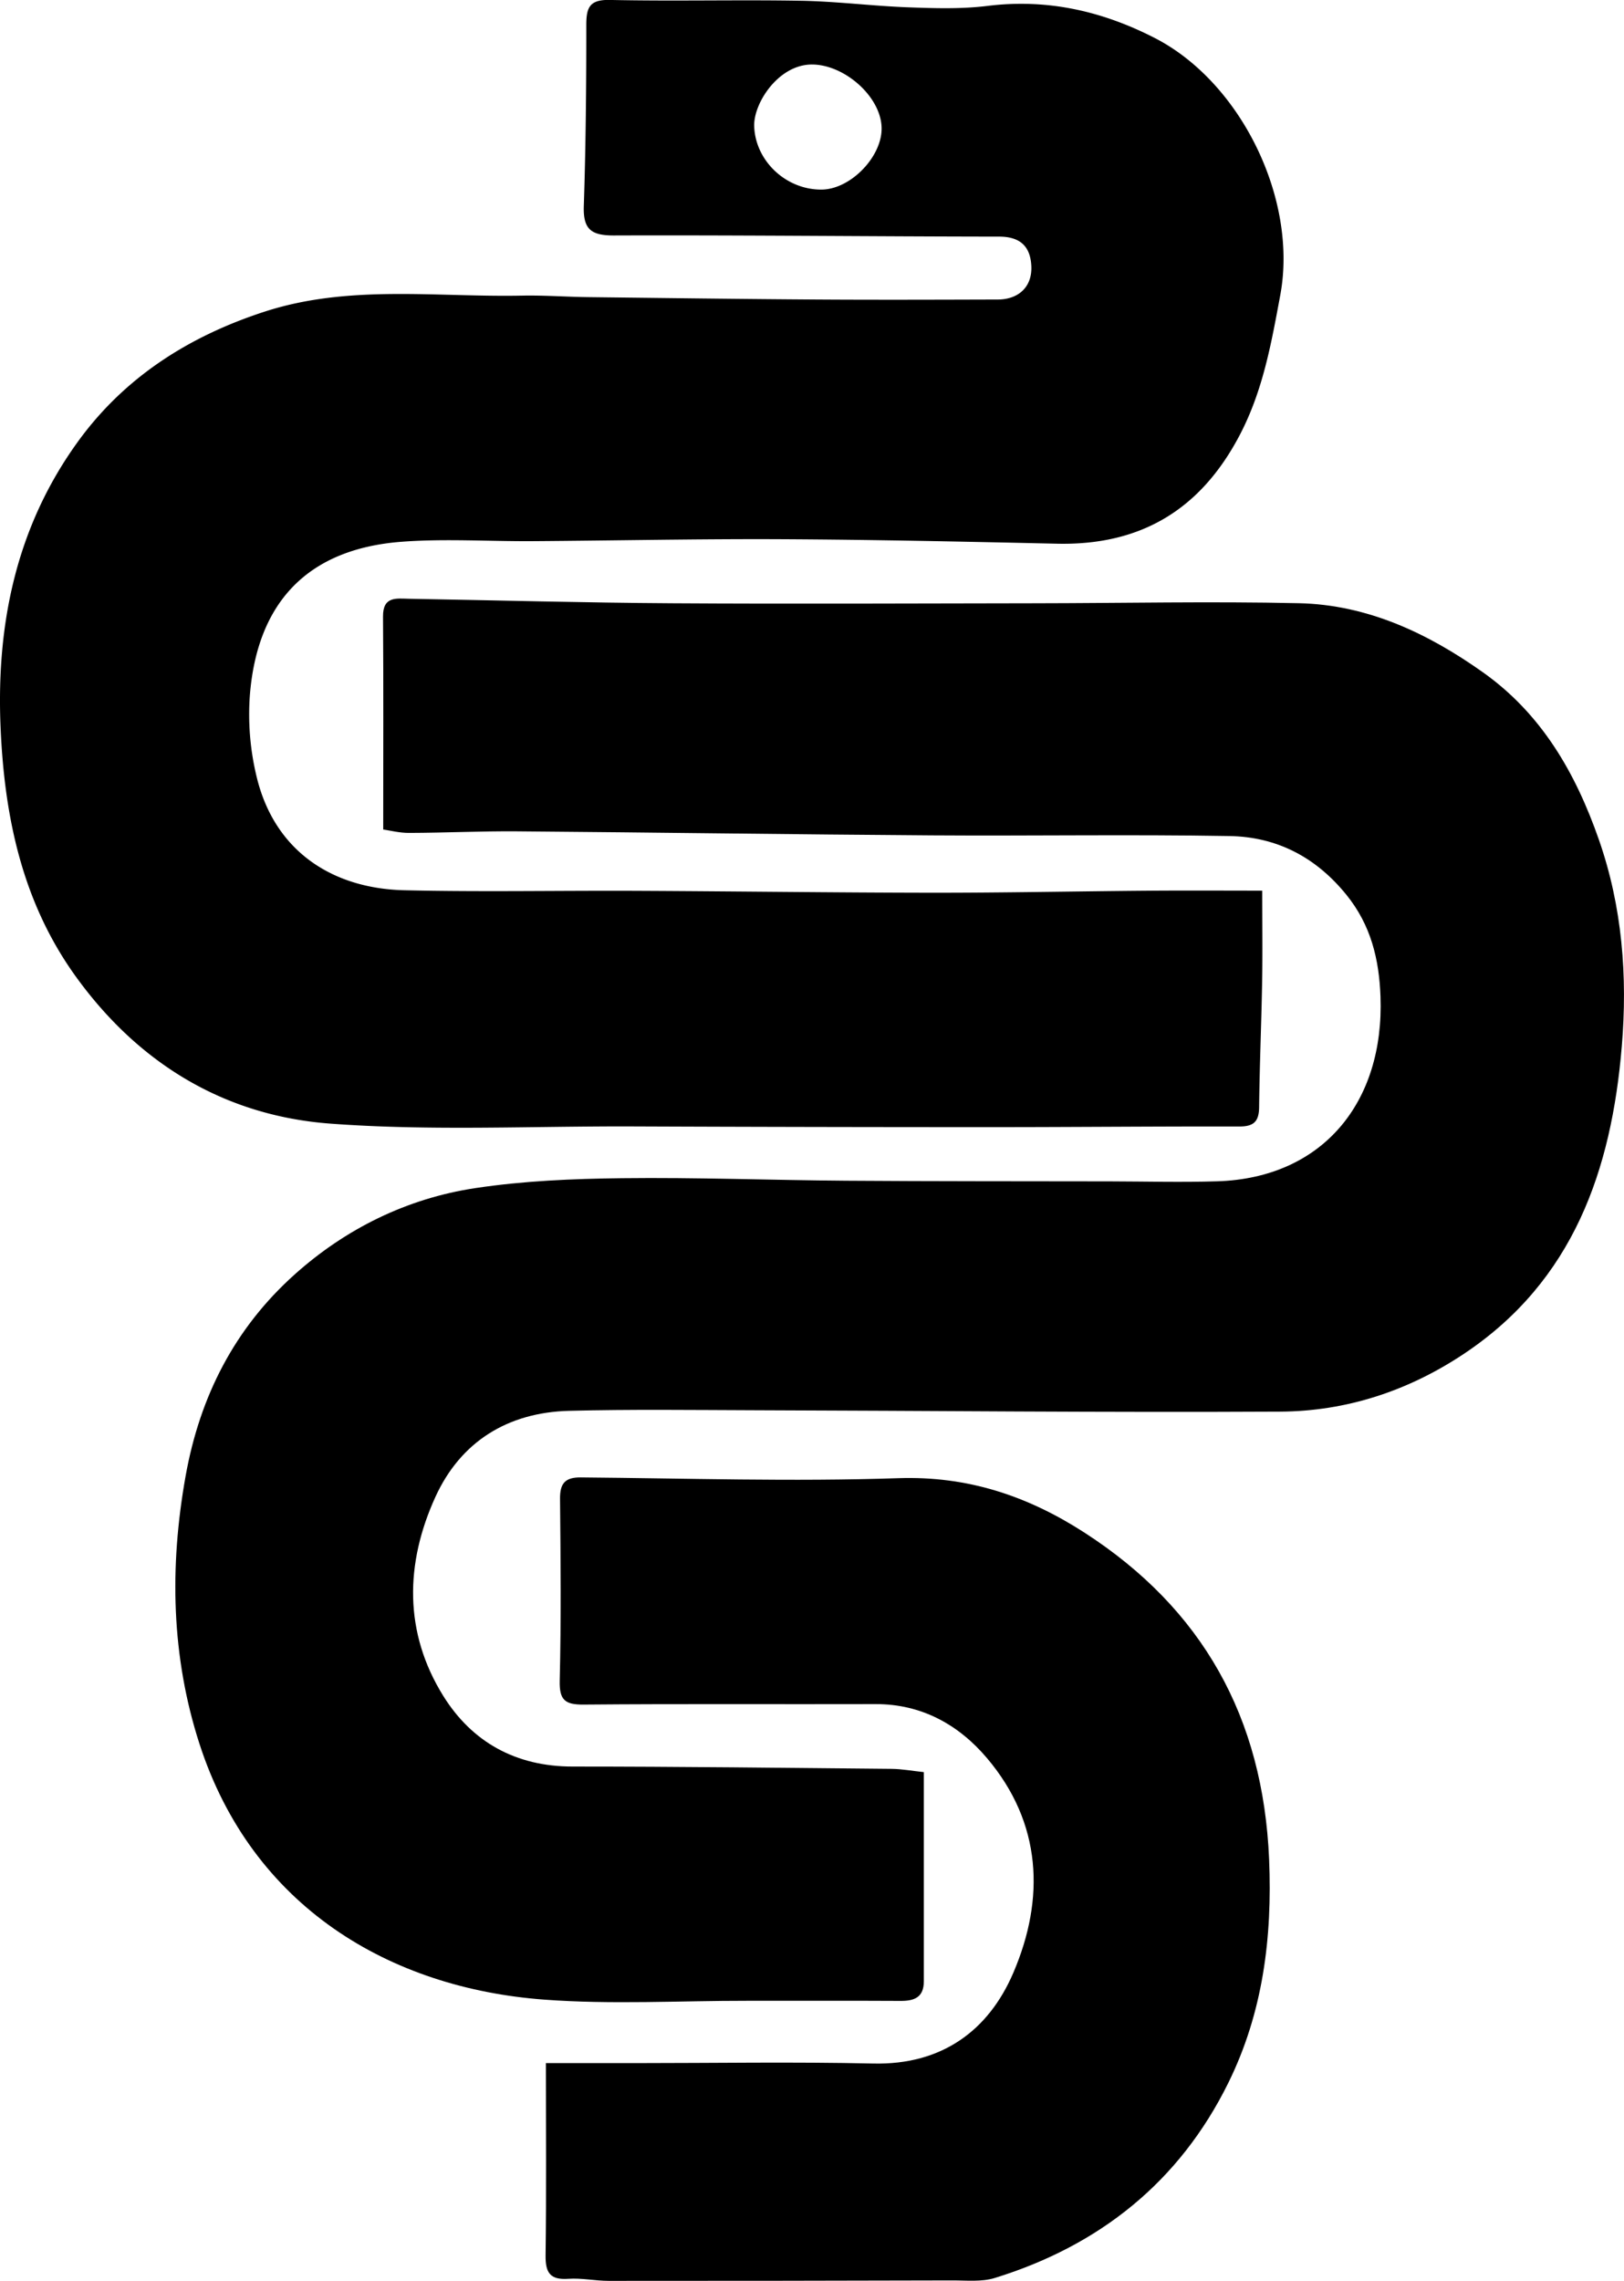 <svg id="Calque_1" data-name="Calque 1" xmlns="http://www.w3.org/2000/svg" viewBox="0 0 1808.91 2540.3"><path d="M940.5,1153.71c0-81.6.36-159.39-.22-237.18-.17-22.87,14.87-20.06,29-19.81,97.56,1.69,195.11,4.43,292.68,5,134.72.85,269.44.18,404.17,0,98.12-.11,196.29-2.24,294.36-.06,76.44,1.71,143.59,33.47,205,77,65.25,46.3,103.06,111.87,129,186.08,26.27,75.07,32.1,152.75,25.62,230.45-11.46,137.42-53.7,261.14-176,342.56-61.88,41.2-130.74,63.88-204.46,64.28-195.13,1.06-390.28-1-585.42-1.54-68.91-.21-137.86-1.14-206.73.65-68.2,1.76-120.74,34.24-148.87,95.9-33.76,74-35.29,150.89,8.81,221.69,32,51.38,80.89,78.62,143.93,78.59,118.53,0,237.07,1.45,355.61,2.58,11.26.11,22.5,2.24,35.7,3.63,0,78.8,0,155.86,0,232.93,0,18-10.63,22-26.13,21.87-56.84-.31-113.68-.07-170.52-.13-75.47-.08-151.28,4.31-226.34-1.3-171.42-12.82-325.09-102.95-383.92-285.09-31.32-97-33.46-196.75-15.4-297.87,15.92-89.16,54.78-164.81,121.25-224.46,57-51.13,125.28-84.89,201.32-96.37,53.78-8.12,108.78-10.43,163.29-11.06,83.23-1,166.5,2.21,249.76,2.81,98,.7,196,.54,293.94.72,39.85.08,79.74,1.18,119.56-.07,117.23-3.68,186.17-87.7,181.84-205.76-1.52-41.39-10.54-79.44-37.93-113.27-34.18-42.2-77.73-64.59-130.19-65.5-110.56-1.91-221.18,0-331.76-.76-154-1-308-3.27-462-4.48-39.87-.32-79.77,1.63-119.65,1.74C958.88,1157.63,947.87,1154.75,940.5,1153.71Z" transform="translate(-513.65 -229.85)"/><path d="M1919.6,1221.8c0,35.72.46,68.22-.1,100.7-.82,46.82-2.84,93.61-3.36,140.43-.17,16-6,21.59-22.12,21.55-92.09-.21-184.18.72-276.27.71q-200.64,0-401.28-.81c-111.7-.35-223.85,5.19-335-3.11-117.67-8.79-213.38-66.82-283.34-163.75C538.59,1235,518.7,1140.25,514.34,1041c-5.05-114.86,16.9-223,85.17-318,52.23-72.74,124.26-118.46,208.41-145.9,94.07-30.68,191.2-16.08,287.18-18,24.68-.48,49.39,1.38,74.09,1.68,84.85,1,169.69,2.12,254.55,2.67,67,.43,134,.19,201,0,23.72,0,38.78-14.38,37.67-37.3-1.06-21.83-12.32-32.74-35.9-32.76-143-.14-286-1.77-429-1.29-25.49.08-34.43-6.91-33.58-32.79,2.22-67.21,2.82-134.49,2.78-201.74,0-19.56,3.77-28.27,26.32-27.78,70.93,1.54,141.92-.34,212.85.91,39.87.7,79.64,5.85,119.51,7.31,29.29,1.07,59,2,88-1.55,66.28-8.22,127.27,5.43,186.11,35.5,96.71,49.43,159.94,180,140.23,286.38-10,53.85-19.33,106.81-45.35,156.34-43.51,82.8-110.07,122.79-203.28,120.71-102-2.27-204-4.48-306-5-92.67-.46-185.36,1.54-278,2.17-48.7.34-97.64-3-146.07.67C856.89,841.12,800.4,900.11,792,1003.73a294.64,294.64,0,0,0,7.67,91.93c19.93,81.87,83.75,123.84,164.47,125.7,86.11,2,172.3.25,258.46.64,109.8.5,219.6,2,329.41,2.13,80.5.06,161-1.64,241.5-2.27C1835.66,1221.53,1877.78,1221.8,1919.6,1221.8ZM1428.84,441c32.6-.29,68.1-37.34,66.78-69.7-1.4-34.45-41.61-69.55-77.55-69.6-37.26-.06-65.28,43.09-64.35,68.86C1355.1,409.29,1389.38,441.34,1428.84,441Z" transform="translate(-513.65 -229.85)"/><path d="M1121.71,2527.62h98.19c88.82,0,177.68-1.53,266.46.47,76.24,1.73,128.3-36.54,156-101.1,35.45-82.64,31.83-166.77-29.3-239-31.43-37.12-72.76-60.37-124.18-60.22-108.36.3-216.74-.41-325.09.53-20.81.18-27.21-4.93-26.69-26.71,1.64-67.47,1-135,.35-202.5-.16-17,5.56-23.94,23-23.79,118,1,236,4.84,353.82.85,77.36-2.62,144.1,19.91,206.87,60.34,132.24,85.17,199.49,206.52,206.12,364.09,3.68,87.25-6.93,171-45.47,249.09-54.32,110.09-143.33,181.14-260.06,217.23-14.72,4.55-31.61,2.69-47.5,2.73q-191.28.53-382.58.49c-15,0-30.14-3.31-45-2.28-20.5,1.43-25.57-7-25.3-26.33C1122.31,2671.62,1121.71,2601.69,1121.71,2527.62Z" transform="translate(-513.65 -229.85)"/></svg>